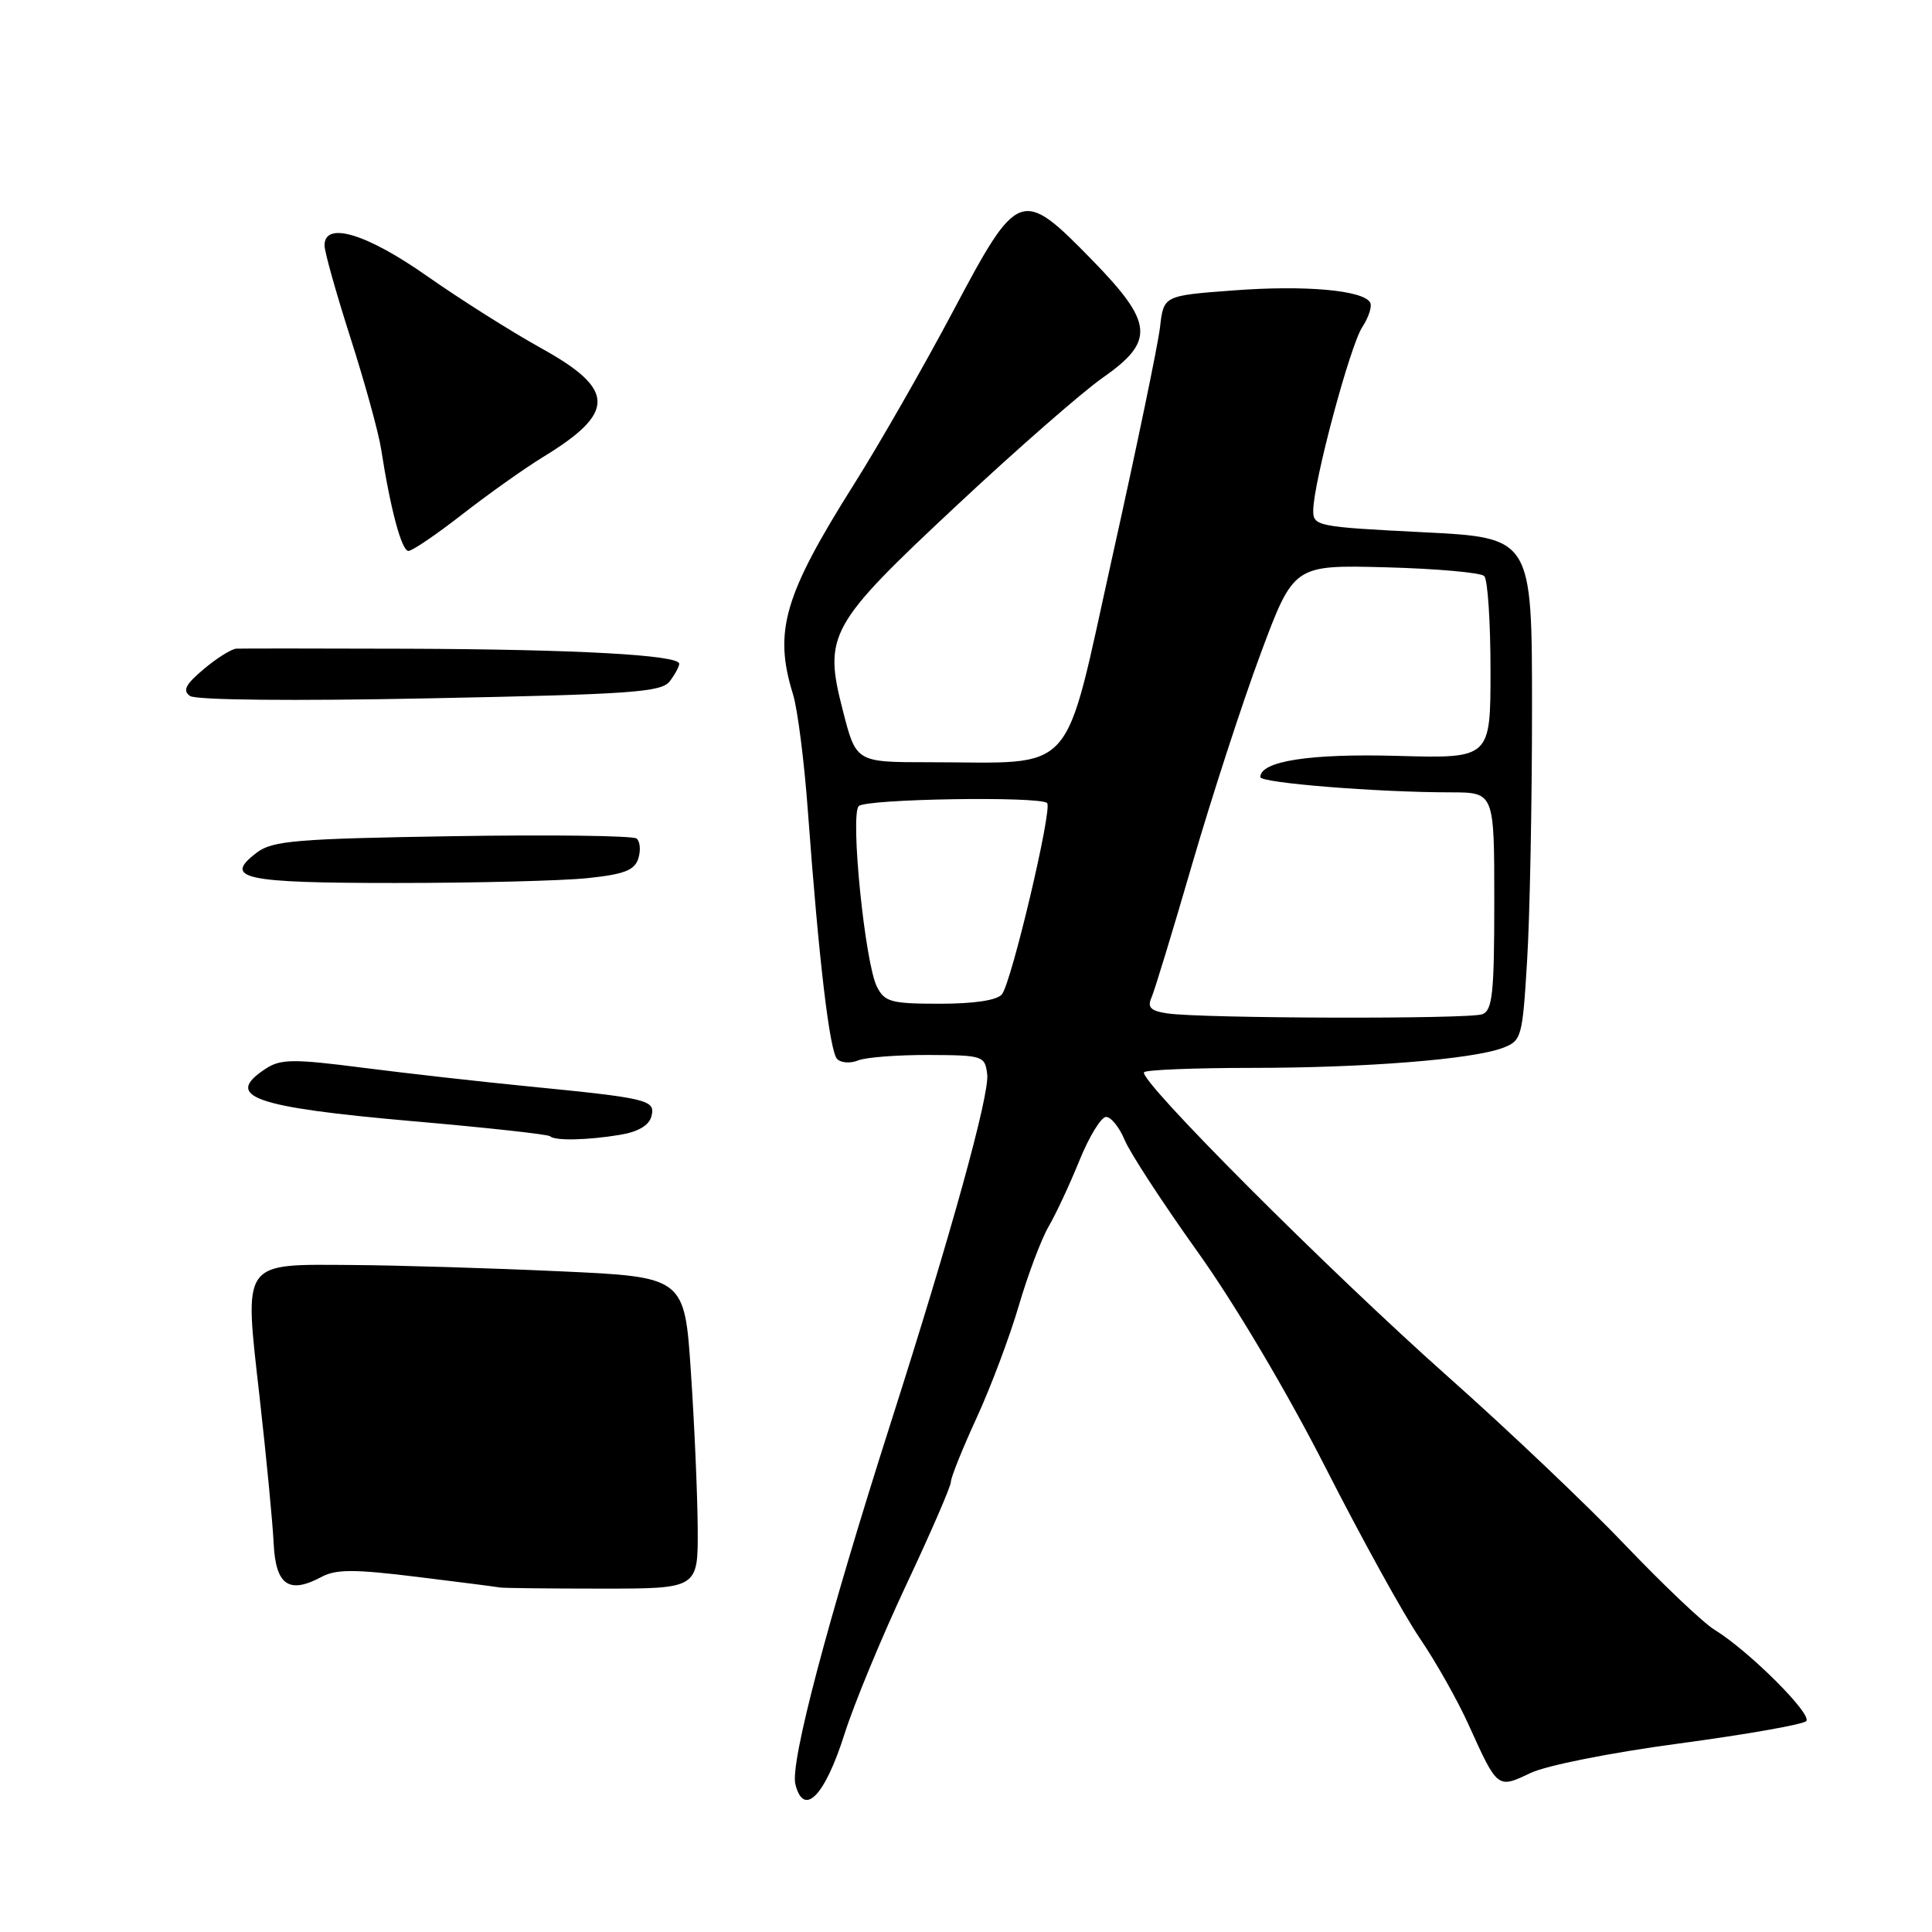 <?xml version="1.0" encoding="UTF-8" standalone="no"?>
<!DOCTYPE svg PUBLIC "-//W3C//DTD SVG 1.1//EN" "http://www.w3.org/Graphics/SVG/1.1/DTD/svg11.dtd" >
<svg xmlns="http://www.w3.org/2000/svg" xmlns:xlink="http://www.w3.org/1999/xlink" version="1.1" viewBox="0 0 256 256">
 <g >
 <path fill="currentColor"
d=" M 111.88 229.83 C 113.15 225.80 116.86 216.86 120.10 209.96 C 123.35 203.06 126.00 196.93 126.00 196.35 C 126.00 195.76 127.53 191.96 129.40 187.89 C 131.27 183.83 133.79 177.12 135.00 173.00 C 136.21 168.88 137.99 164.15 138.96 162.50 C 139.92 160.85 141.76 156.91 143.04 153.75 C 144.32 150.59 145.91 148.00 146.56 148.00 C 147.22 148.00 148.33 149.38 149.03 151.07 C 149.73 152.75 154.06 159.39 158.65 165.82 C 163.58 172.70 170.55 184.47 175.64 194.46 C 180.39 203.79 186.00 213.96 188.12 217.06 C 190.24 220.17 193.17 225.36 194.63 228.61 C 198.43 237.02 198.43 237.02 202.76 234.95 C 204.89 233.93 213.40 232.24 222.50 231.02 C 231.30 229.84 238.87 228.51 239.33 228.06 C 240.21 227.19 231.72 218.73 227.18 215.95 C 225.70 215.05 220.41 210.02 215.40 204.78 C 210.40 199.53 199.82 189.48 191.90 182.45 C 175.97 168.29 150.69 142.97 151.60 142.07 C 151.91 141.76 158.32 141.50 165.84 141.50 C 180.91 141.50 195.09 140.37 199.10 138.86 C 201.62 137.91 201.73 137.52 202.35 127.28 C 202.71 121.46 203.00 106.46 203.00 93.97 C 203.00 71.24 203.00 71.24 188.50 70.52 C 174.56 69.82 174.00 69.71 174.01 67.65 C 174.03 63.93 178.87 45.85 180.51 43.34 C 181.38 42.02 181.84 40.55 181.54 40.06 C 180.54 38.44 172.87 37.77 163.47 38.48 C 154.19 39.17 154.19 39.17 153.71 43.34 C 153.45 45.63 150.62 59.26 147.42 73.64 C 140.79 103.45 142.97 101.00 123.08 101.00 C 113.44 101.00 113.44 101.00 111.70 94.22 C 109.09 84.11 109.80 82.83 126.84 66.91 C 134.73 59.53 143.39 51.96 146.09 50.07 C 153.07 45.19 152.86 42.81 144.71 34.45 C 135.32 24.83 134.90 24.99 126.28 41.25 C 122.41 48.54 116.53 58.82 113.20 64.10 C 103.86 78.92 102.49 83.65 105.08 92.01 C 105.68 93.93 106.57 100.90 107.05 107.50 C 108.49 127.16 109.93 139.33 110.93 140.33 C 111.44 140.84 112.68 140.93 113.68 140.52 C 114.68 140.10 118.88 139.78 123.00 139.79 C 130.27 139.82 130.51 139.90 130.81 142.36 C 131.14 145.03 126.01 163.57 118.04 188.50 C 109.64 214.79 104.68 233.58 105.39 236.42 C 106.50 240.84 109.28 238.02 111.88 229.83 Z  M 92.45 202.50 C 92.42 198.10 92.02 188.81 91.55 181.85 C 90.71 169.20 90.71 169.20 74.10 168.45 C 64.97 168.03 52.67 167.66 46.76 167.62 C 31.87 167.53 32.34 166.86 34.40 185.14 C 35.29 193.04 36.13 201.75 36.26 204.49 C 36.53 210.05 38.27 211.27 42.62 208.94 C 44.52 207.92 46.98 207.92 55.24 208.94 C 60.88 209.63 65.84 210.27 66.25 210.35 C 66.67 210.43 72.74 210.50 79.75 210.50 C 92.50 210.50 92.50 210.50 92.45 202.50 Z  M 82.16 150.37 C 84.54 149.98 86.00 149.12 86.31 147.94 C 86.88 145.75 86.01 145.53 70.00 143.95 C 63.67 143.33 53.78 142.21 48.00 141.47 C 38.90 140.30 37.20 140.32 35.25 141.58 C 29.55 145.29 33.47 146.70 54.65 148.56 C 64.44 149.41 72.65 150.31 72.89 150.56 C 73.51 151.18 77.82 151.09 82.16 150.37 Z  M 77.83 116.36 C 82.71 115.85 84.08 115.32 84.58 113.76 C 84.92 112.68 84.82 111.49 84.35 111.11 C 83.88 110.73 72.90 110.59 59.96 110.80 C 39.35 111.13 36.12 111.40 34.06 112.95 C 29.48 116.41 32.15 117.00 52.41 117.00 C 63.02 117.00 74.46 116.71 77.83 116.36 Z  M 88.75 90.27 C 89.44 89.36 90.00 88.32 90.00 87.95 C 90.00 86.79 76.31 86.04 54.00 85.96 C 42.17 85.92 31.97 85.92 31.33 85.95 C 30.68 85.98 28.74 87.19 27.01 88.65 C 24.58 90.69 24.16 91.51 25.18 92.22 C 25.96 92.77 38.88 92.90 57.00 92.53 C 83.75 92.00 87.65 91.72 88.75 90.27 Z  M 61.27 68.14 C 64.70 65.47 69.53 62.04 72.00 60.53 C 81.63 54.65 81.58 51.61 71.75 46.16 C 67.76 43.95 60.93 39.63 56.57 36.57 C 48.54 30.93 43.00 29.28 43.00 32.52 C 43.00 33.35 44.55 38.87 46.44 44.77 C 48.33 50.67 50.16 57.30 50.50 59.50 C 51.74 67.50 53.22 73.00 54.12 73.00 C 54.63 73.00 57.85 70.81 61.27 68.14 Z  M 154.67 134.28 C 152.46 133.95 152.00 133.48 152.58 132.18 C 152.99 131.25 155.41 123.30 157.97 114.50 C 160.53 105.70 164.60 93.18 167.02 86.67 C 171.42 74.85 171.42 74.85 183.63 75.17 C 190.34 75.35 196.21 75.87 196.67 76.33 C 197.13 76.79 197.50 82.41 197.50 88.83 C 197.50 100.50 197.50 100.50 185.19 100.16 C 173.59 99.83 167.00 100.85 167.00 102.97 C 167.00 103.74 182.55 104.99 192.25 104.99 C 198.00 105.00 198.00 105.00 198.00 119.39 C 198.00 131.60 197.76 133.88 196.42 134.39 C 194.68 135.06 159.22 134.96 154.67 134.28 Z  M 116.20 130.75 C 114.61 127.63 112.63 107.97 113.79 106.81 C 114.75 105.85 137.81 105.48 138.75 106.41 C 139.48 107.14 134.04 130.16 132.76 131.75 C 132.12 132.54 129.11 133.00 124.55 133.00 C 118.08 133.00 117.22 132.77 116.20 130.75 Z "/>
</g>
</svg>